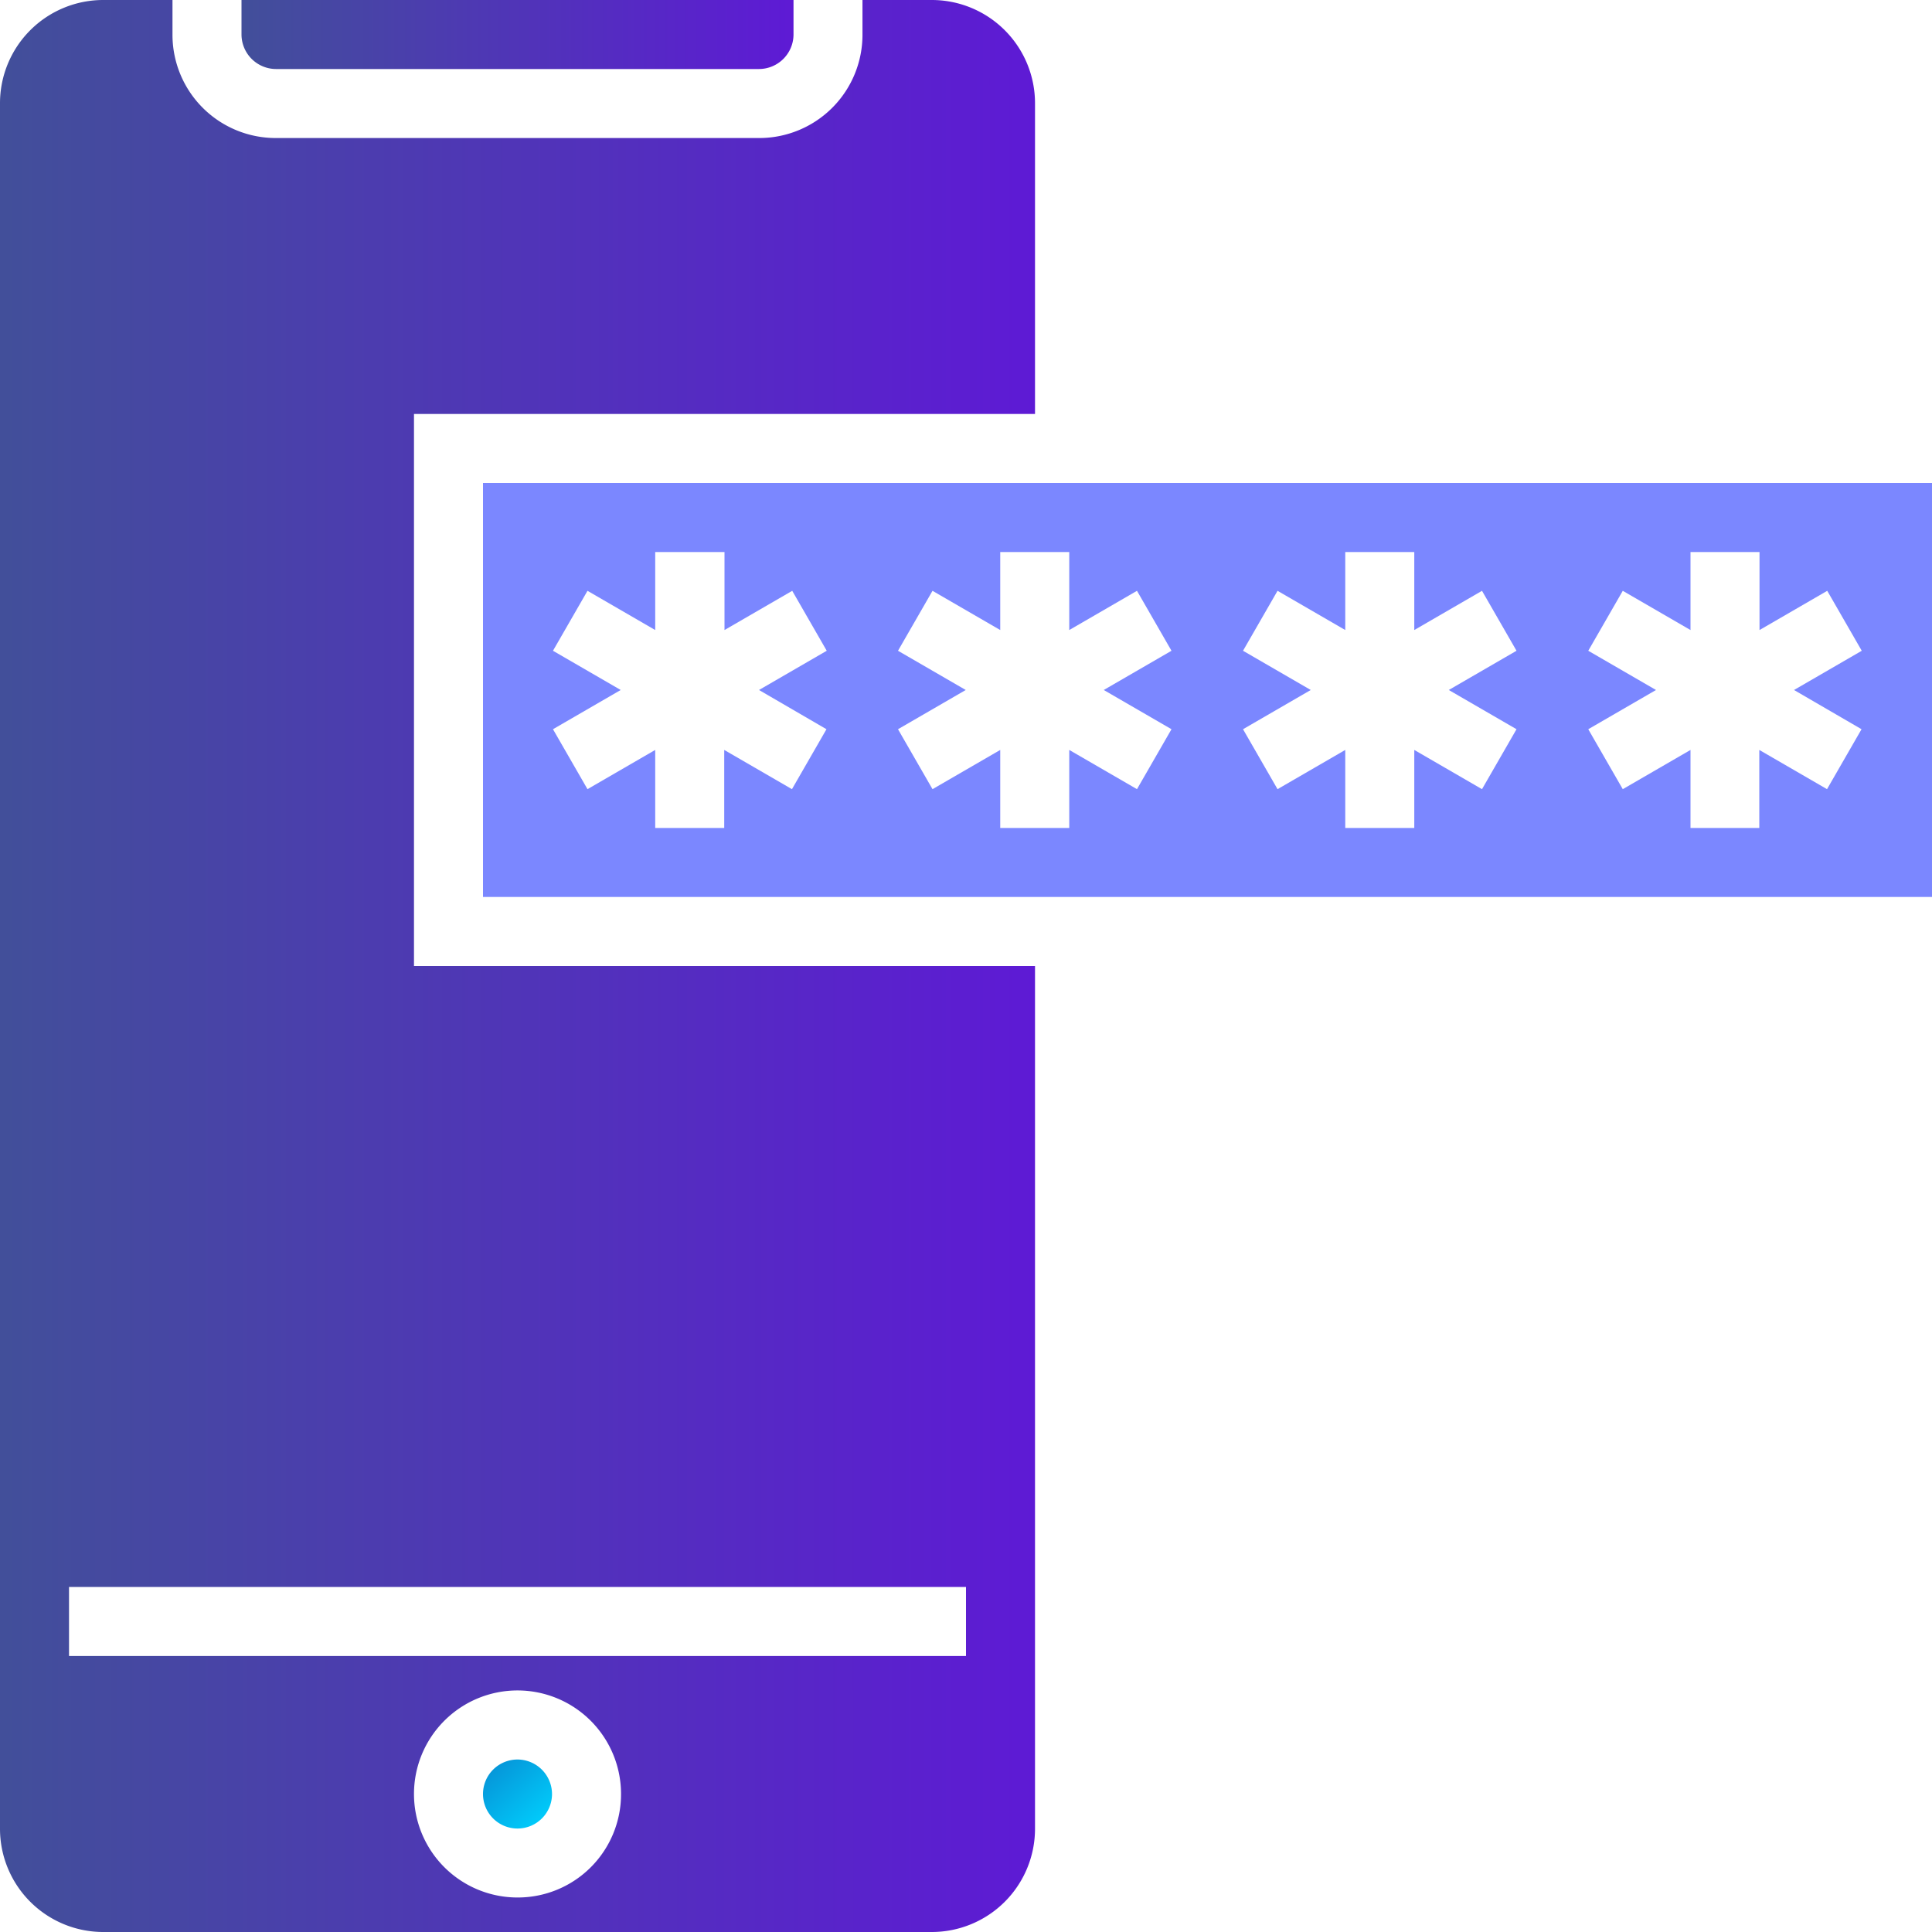 <svg xmlns="http://www.w3.org/2000/svg" xmlns:xlink="http://www.w3.org/1999/xlink" width="36" height="36" viewBox="0 0 36 36"><defs><linearGradient id="a" x1="0.024" y1="0.056" x2="0.9" y2="1.027" gradientUnits="objectBoundingBox"><stop offset="0" stop-color="#0690d5"/><stop offset="1" stop-color="#00d2ff"/></linearGradient><linearGradient id="b" x1="0.002" y1="0.5" x2="1.004" y2="0.5" gradientUnits="objectBoundingBox"><stop offset="0" stop-color="#424f9a"/><stop offset="1" stop-color="#5e1ad5"/></linearGradient></defs><path d="M113.286,408.643a.643.643,0,1,1-.643-.643A.645.645,0,0,1,113.286,408.643Z" transform="translate(-103 -375.214)" fill="url(#a)"/><path d="M19.286,18H7.714V7.714H19.286V1.929A1.924,1.924,0,0,0,17.357,0H16.071V.643a1.924,1.924,0,0,1-1.929,1.929h-9A1.924,1.924,0,0,1,3.214.643V0H1.929A1.924,1.924,0,0,0,0,1.929V34.071A1.924,1.924,0,0,0,1.929,36H17.357a1.924,1.924,0,0,0,1.929-1.929ZM9.643,35.357a1.929,1.929,0,1,1,1.929-1.929A1.924,1.924,0,0,1,9.643,35.357ZM18,30.857H1.286V29.571H18Z" fill="url(#b)"/><path d="M56.643,1.286h9a.645.645,0,0,0,.643-.643V0H56V.643A.645.645,0,0,0,56.643,1.286Z" transform="translate(-51.5)" fill="url(#b)"/><path d="M139,112H112v7.714h27Zm-20.6,4.588-.643,1.117-1.262-.731v1.454h-1.286v-1.454l-1.262.731-.643-1.117,1.262-.731-1.262-.731.643-1.117,1.262.731v-1.454H116.5v1.454l1.262-.731.643,1.117-1.262.731Zm6.429,0-.643,1.117-1.262-.731v1.454h-1.286v-1.454l-1.262.731-.643-1.117,1.262-.731-1.262-.731.643-1.117,1.262.731v-1.454h1.286v1.454l1.262-.731.643,1.117-1.262.731Zm6.429,0-.643,1.117-1.262-.731v1.454h-1.286v-1.454l-1.262.731-.643-1.117,1.262-.731-1.262-.731.643-1.117,1.262.731v-1.454h1.286v1.454l1.262-.731.643,1.117-1.262.731Zm6.429,0-.643,1.117-1.262-.731v1.454H134.5v-1.454l-1.262.731-.643-1.117,1.262-.731-1.262-.731.643-1.117,1.262.731v-1.454h1.286v1.454l1.262-.731.643,1.117-1.262.731Z" transform="translate(-103 -103)" fill="#7b87ff"/></svg>